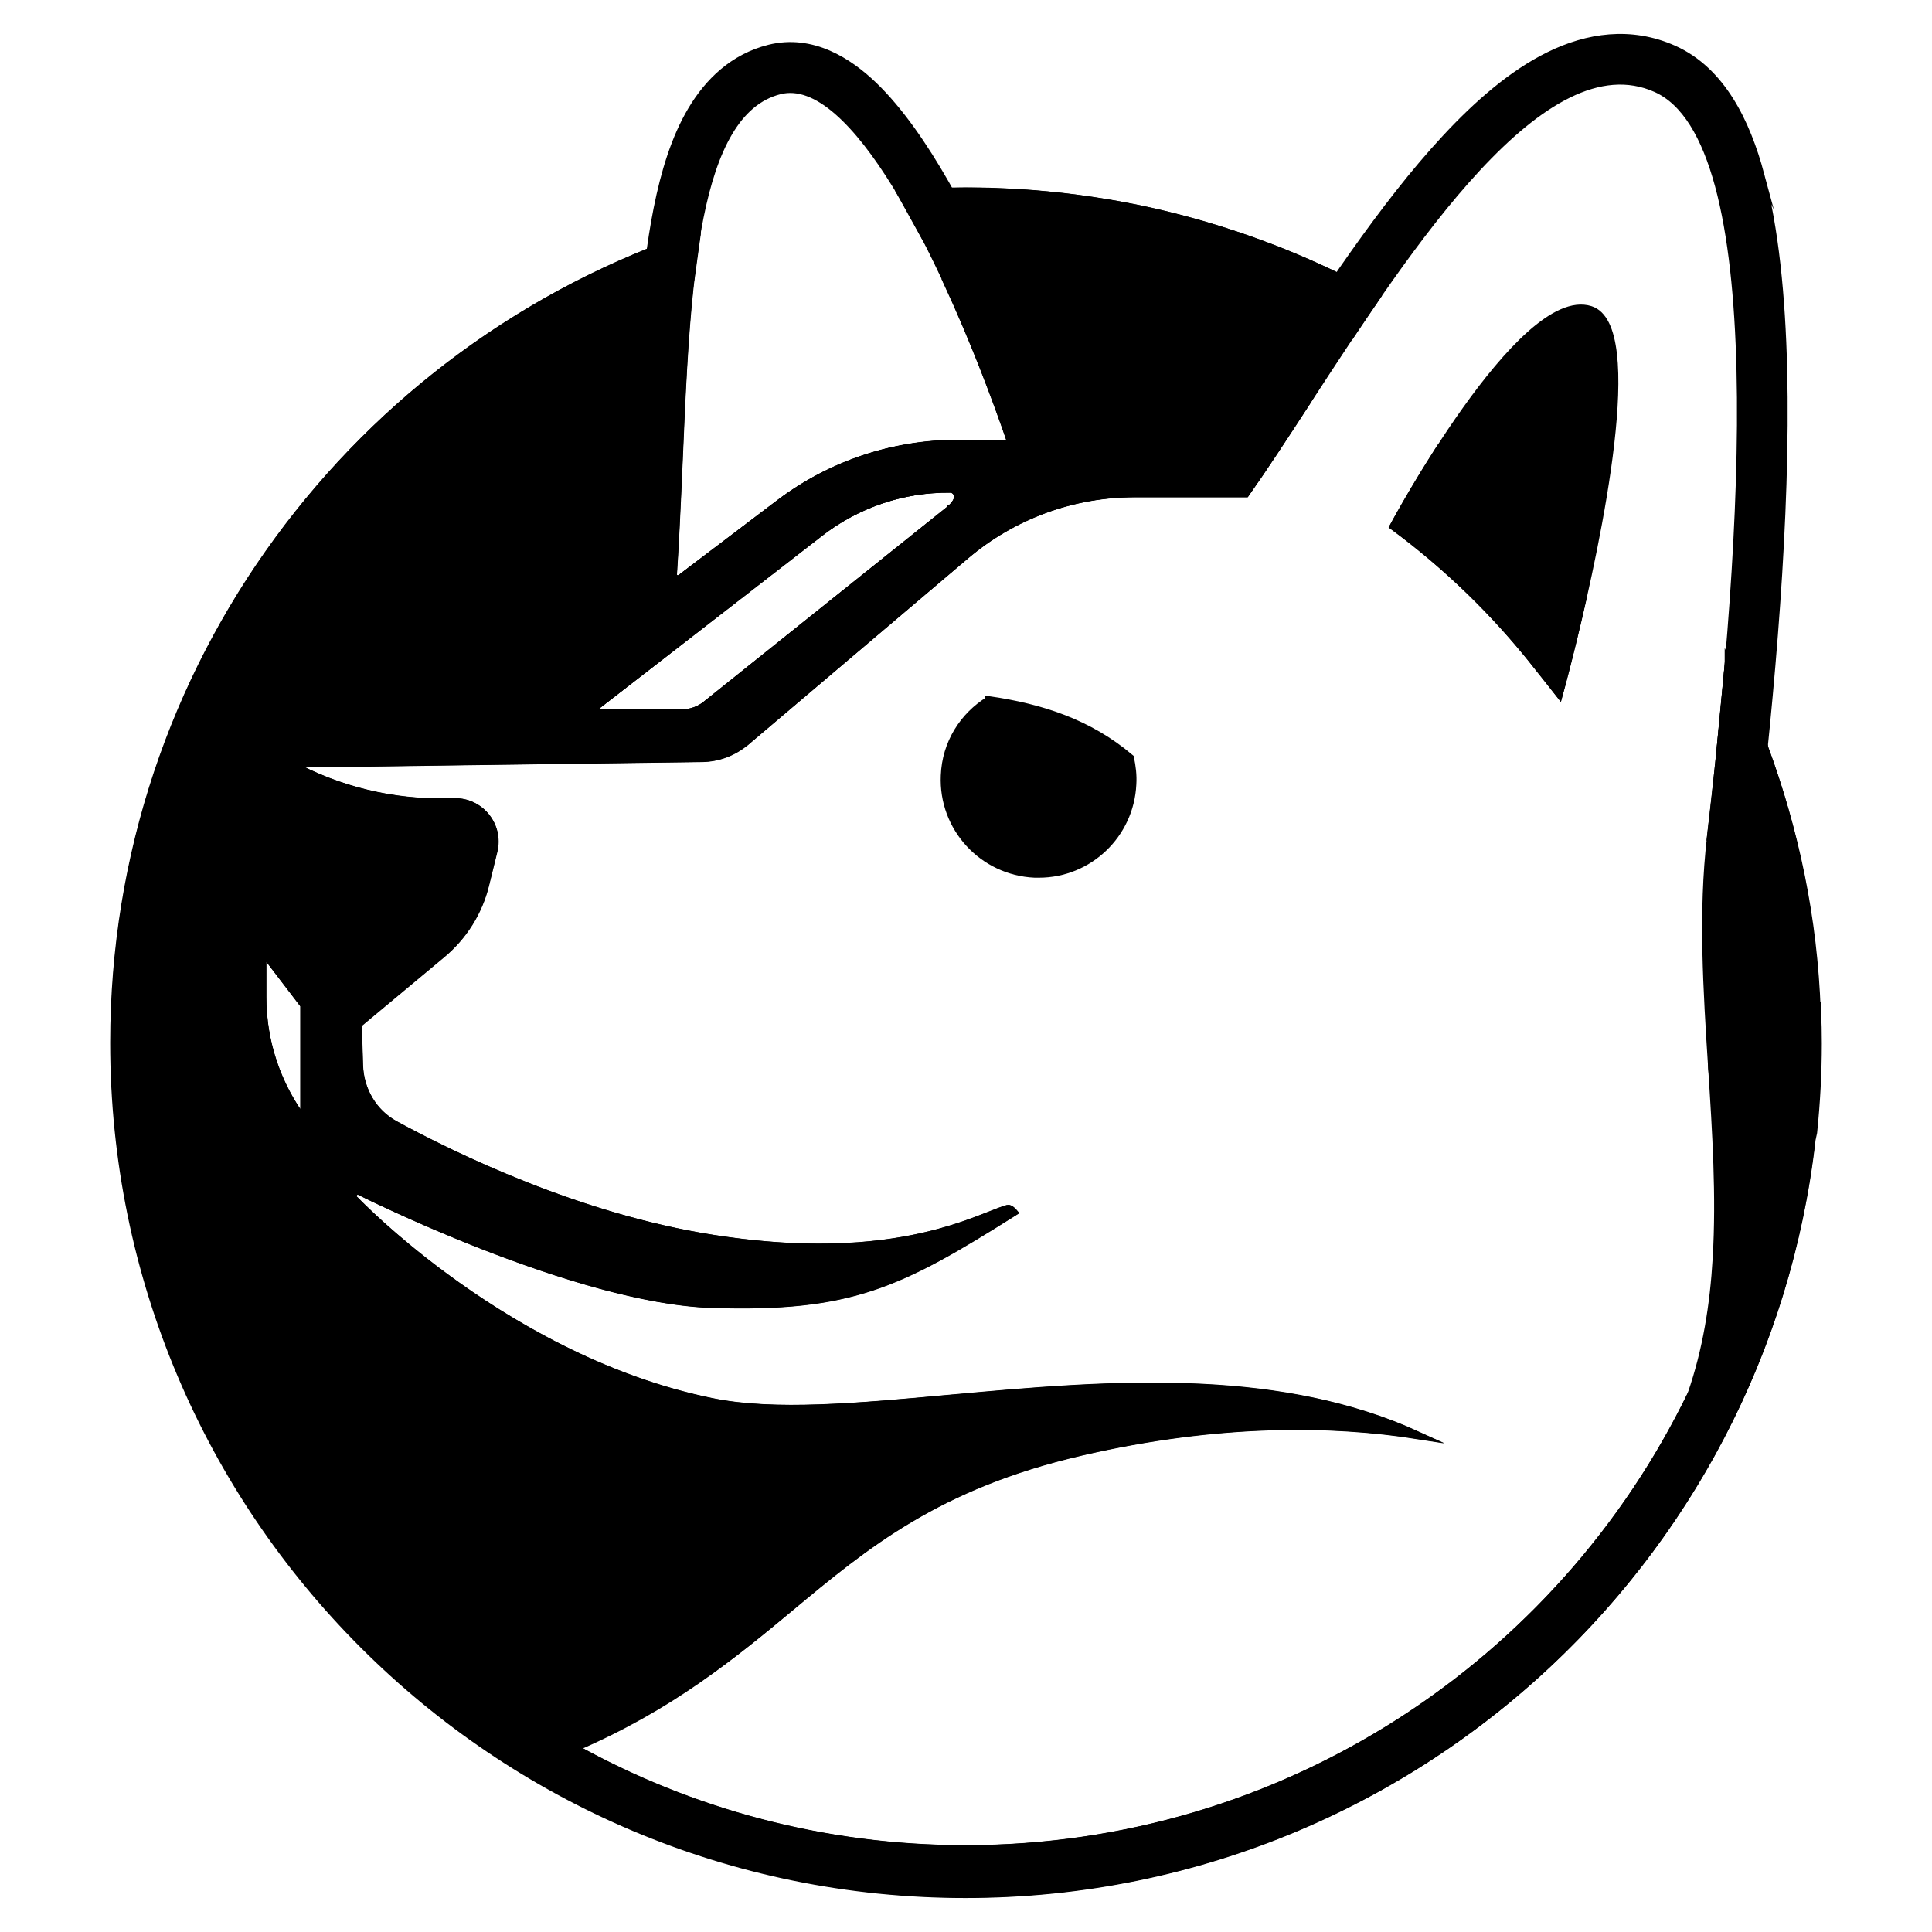 <?xml version="1.0" encoding="UTF-8"?>
<svg id="Layer_1" data-name="Layer 1" xmlns="http://www.w3.org/2000/svg" width="256" height="256" viewBox="0 0 256 256">
  <path d="m127.94,245.01c59.01,0,106.84-47.84,106.84-106.84,0-13.35-2.45-26.12-6.92-37.91l1.17-12.24c7.5,15.11,11.73,32.14,11.73,50.15,0,62.31-50.51,112.83-112.83,112.83S15.1,200.49,15.1,138.17c0-49.87,32.35-92.17,77.2-107.09-.33,2.32-.87,6.31-.91,6.66-41.02,14.93-70.31,54.25-70.31,100.43,0,59.01,47.84,106.84,106.84,106.84h.02Zm-5.32-213.55c1.76-.09,3.54-.12,5.32-.12,18.5,0,35.92,4.7,51.1,12.99.99-1.48,2.3-3.42,3.37-4.98-16.15-8.92-34.72-14-54.47-14-2.87,0-5.72.1-8.54.32l3.21,5.8h.01Z" fill-rule="evenodd" stroke="#000" stroke-miterlimit="10"/>
  <path d="m125.79,185.34c-12.15,1.1-23.13,2.11-31.34.46-27.18-5.48-47.39-26.77-47.39-26.77-.69-.47-.08-1.47.62-1.16,0,0,28.57,14.41,46.77,14.95,18.2.55,24.65-2.57,39.87-12.18,0,0-.47-.55-.77-.47-.63.17-1.41.48-2.39.87-5.26,2.06-16.09,6.31-36.7,3.09-17.76-2.78-34.36-10.88-42.11-15.1-2.9-1.58-4.65-4.61-4.74-7.93l-.15-5.04c0-.23.08-.39.23-.55l10.86-9.05c2.87-2.39,4.9-5.62,5.78-9.25l1.09-4.43c.83-3.36-1.77-6.58-5.23-6.5l-.84.02c-7.3.18-14.51-1.57-20.91-5.08l54.6-.74c2.12-.03,4.16-.8,5.77-2.16l29.13-24.7c6.26-5.32,14.21-8.23,22.42-8.23h14.71c2.44-3.46,5.15-7.62,8.04-12.06.84-1.29,5.51-10.26,6.38-11.59-14.21-7.65-35.39-12.26-52.67-12.26-.81,0-.5,7.94-1.3,7.96,3.37,7.28,6.32,14.95,8.51,21.37h-7.21c-8.53,0-16.83,2.79-23.63,7.95l-13.03,9.88c-.39.31-1.01,0-1.01-.47.34-5-4.92-10.58-4.7-15.75.24-5.56,1.94-21.8,1.94-21.8-37.28,14.78-67.47,57.01-67.47,99.56,0,39.49,24.13,76.71,57.22,93.23,12.74-5.2,22.26-13.14,28.48-18.32,10.03-8.35,19.54-16.27,38.58-20.69,18.37-4.26,33.46-3.97,44.62-2.21-19.18-8.75-42.18-6.65-62.04-4.84h.01Zm106.29-12.51c.79-5.09,4.87-29.76,4.87-35.07,0-7.65-2.08-21.66-3.7-28.82-.51,8.39-6.96,23.99-6.41,32.6.26,4.1,5.09,27.24,5.24,31.29Zm-41.27-113.42c7.17,5.73,13.54,12.41,18.91,19.87-1.63,7.27-3.12,12.64-3.12,12.64l-3.01-3.81c-5.47-6.94-11.84-13.12-18.95-18.37,0,0,2.53-4.71,6.15-10.33h.01Zm-59.75,33.35c-3.42,2.1-5.74,5.74-5.9,10.01-.31,6.9,5.04,12.72,11.95,13.03h.55c6.59,0,12.09-5.19,12.41-11.87.08-1.24-.08-2.4-.31-3.5-5.51-4.66-11.79-6.67-18.7-7.68Zm-37.49.59l32.08-25.68c2.29-1.81.93-2.92.32-2.92-6.29-.05-12.39,2.02-17.35,5.86l-30.81,23.88h12.53c1.18,0,2.33-.4,3.26-1.14h-.01Zm-58.78,32.61v6.17c0,5.92,1.94,11.67,5.51,16.4v-15.36l-5.51-7.21Zm0,0c0-.62-.23-.55,0,0Z" fill-rule="evenodd" stroke="#000" stroke-miterlimit="10"/>
  <path d="m240.76,134.06c-.42-12.37-2.9-24.04-7-35.1v-.1c-1.39-3.72-2.97-7.36-4.73-10.89v.05l-1.17,12.24v.02c-.38,3.63-.77,7.2-1.18,10.67-1.16,9.92-.5,20.26.16,30.56.55,8.51,1.09,17,.6,25.2-.36,6.21-1.33,12.24-3.33,18.02-17.31,35.67-53.86,60.26-96.18,60.26-18.79,0-36.45-4.86-51.79-13.38,12.8-5.51,20.79-12.16,28.48-18.56,10.03-8.35,19.54-16.27,38.58-20.69,5.74-1.33,11.16-2.22,16.25-2.76,11.17-1.18,20.69-.66,28.37.55-8.92-4.07-18.65-5.8-28.53-6.29-11.35-.57-22.88.48-33.51,1.45-12.15,1.12-23.13,2.12-31.35.46-14.47-2.92-26.98-10.32-35.49-16.6-3.51-2.58-6.33-4.98-8.36-6.79-1.97-1.78-3.18-3-3.47-3.3-.02-.02-.03-.03-.05-.05l-.02-.02c-.69-.47-.08-1.47.61-1.16,0,0,.03.02.11.06.07.03.16.08.28.14.66.33,2.12,1.04,4.17,1.97,2.46,1.13,5.76,2.6,9.54,4.12,9.77,3.95,22.75,8.36,32.67,8.65,8.72.26,14.75-.32,20.33-2.05,5.36-1.66,10.33-4.4,16.88-8.46.68-.42,1.38-.87,2.1-1.31h.02c.18-.11.36-.23.55-.35,0,0-.47-.55-.77-.47-.62.17-1.41.48-2.39.87-3.3,1.3-8.78,3.45-17.49,4.08-5.19.38-11.52.22-19.22-.99-17.76-2.78-34.36-10.88-42.11-15.11-2.9-1.58-4.65-4.61-4.74-7.93l-.15-5.04c0-.23.08-.39.23-.55l10.86-9.05c2.87-2.38,4.9-5.63,5.78-9.25l1.09-4.43c.66-2.66-.83-5.24-3.2-6.15-.63-.24-1.31-.36-2.03-.35l-.84.02c-7.3.18-14.51-1.57-20.91-5.08l54.6-.74c2.12-.03,4.16-.8,5.77-2.16l29.13-24.7c6.26-5.32,14.21-8.23,22.42-8.23h14.71c2.44-3.46,5.15-7.62,8.04-12.06,1.89-2.92,3.87-5.96,5.92-9.01.89-1.32,2.02-3,3.02-4.45.11-.17.24-.34.35-.51-1.7-.93-3.42-1.83-5.17-2.69-1.84-.9-3.71-1.74-5.6-2.54-.05-.02-.1-.05-.15-.06-.85-.35-1.71-.71-2.57-1.04-.25-.1-.51-.19-.76-.28-.66-.25-1.33-.5-1.99-.74-.33-.12-.67-.24-1-.35-.59-.2-1.18-.41-1.78-.6-.39-.13-.76-.25-1.15-.38-.55-.17-1.1-.34-1.65-.51-.42-.13-.83-.25-1.25-.38-.52-.15-1.06-.3-1.58-.44-.44-.13-.89-.24-1.33-.36-.51-.14-1.04-.26-1.55-.39-.46-.11-.92-.23-1.38-.34-.5-.11-.99-.22-1.49-.33-.99-.22-1.98-.42-2.97-.6-.41-.08-.81-.16-1.22-.23-.57-.1-1.14-.19-1.71-.28-.42-.07-.84-.14-1.26-.2-.57-.08-1.13-.16-1.7-.24-.43-.06-.87-.11-1.31-.17-.56-.07-1.13-.14-1.68-.19-.46-.05-.91-.09-1.36-.14-.55-.06-1.1-.1-1.65-.15-.48-.03-.97-.07-1.45-.1-.52-.03-1.06-.07-1.59-.1-.55-.03-1.09-.05-1.65-.07-.47-.02-.93-.05-1.41-.06-.89-.02-1.79-.03-2.68-.03h-.39c-.69,0-1.38.02-2.06.03h0c-2.16.02-4.3.12-6.43.27l3.21,5.8c3.55,6.88,6.8,14.63,9.38,21.6.74,1.98,1.41,3.91,2.04,5.73h-7.21c-8.53,0-16.83,2.79-23.63,7.95l-13.03,9.88c-.39.31-1.01,0-1.01-.47.02-.24.03-.49.05-.73v-.06c.09-1.43.18-2.88.25-4.33.02-.38.03-.74.06-1.12.16-3.02.28-6.08.42-9.13.34-7.99.68-15.95,1.46-23.05.05-.35.58-4.33.91-6.66v-.02c-2.06.68-4.11,1.42-6.12,2.22v.06C44.6,49.9,15.17,90.56,15.17,138.12c0,38.09,18.88,71.77,47.79,92.2l6.1,4.02c17.15,10.52,37.33,16.6,58.93,16.6,57.96,0,105.71-43.72,112.09-99.97.07-.3.14-.6.2-.91.4-3.88.62-7.82.62-11.81,0-1.42-.03-2.84-.09-4.25l-.05.06Zm-132.15-63.44c3.13-2.43,6.73-4.15,10.53-5.07.69-.17,1.39-.31,2.1-.42.72-.11,1.43-.21,2.16-.26h.03c.84-.07,1.69-.1,2.54-.09.59,0,1.84,1,0,2.65,0,0-.01.01-.02.02-.09.08-.18.16-.3.25l-32.08,25.68c-.92.74-2.07,1.14-3.26,1.14h-12.53l30.81-23.88v-.02Zm-68.31,77.91c-2.85-3.76-4.66-8.19-5.27-12.82-.11-.84-.18-1.69-.22-2.53-.01-.34-.02-.69-.02-1.04v-6.17l5.51,7.21v15.36h0Zm5.73,2.79c.25.26.52.52.8.77-.27.02-.54.07-.8.14v-.9h0Z" stroke="#000" stroke-miterlimit="10"/>
  <path d="m203.6,88.1l3.01,3.82s.76-2.76,1.79-6.98c3.28-13.43,9.28-41.71,2.32-43.9-9.14-2.87-26.07,28.7-26.07,28.7,6.49,4.79,12.37,10.36,17.5,16.58.49.59.97,1.18,1.45,1.79Z" stroke="#000" stroke-miterlimit="10"/>
  <path d="m233.27,23.1c-1.84-6.83-5.11-13.72-11.49-16.58-5.72-2.55-11.46-1.64-16.49.83-4.9,2.4-9.51,6.43-13.71,10.95-8.36,8.98-16.42,21.37-23.1,31.65l-.16.25c-2.24,3.45-4.33,6.64-6.24,9.46h-11.71c-3.26,0-6.47.4-9.59,1.15l-1.32-3.87c-3.31-9.75-8.42-22.51-14.18-32.6-2.86-5-6.07-9.69-9.53-13.02-3.27-3.14-8.13-6.32-13.82-4.9-4.77,1.2-8.07,4.43-10.31,8.21-2.19,3.69-3.56,8.24-4.51,12.99-1.88,9.38-2.39,21.23-2.87,32.57v.34c-.24,5.19-.46,10.32-.8,15.22v.39c-.01,2.22,1.08,3.86,2.35,4.89l-18.13,14.05,31.16,3.22,29.13-24.7c6.26-5.32,14.21-8.23,22.42-8.23h14.71c2.44-3.46,5.15-7.62,8.04-12.06,13.57-20.86,31.4-48.25,46.32-41.58,15.44,6.9,11.9,59.6,7.23,99.21l5.68.67c2.33-19.86,4.43-43.26,3.96-62.68-.24-9.67-1.12-18.68-3.05-25.85Zm-107.3,44.31l-.02.02c-.09.08-.18.16-.3.25l-32.08,25.68c-.92.74-2.07,1.14-3.26,1.14h-12.53l30.81-23.88c3.13-2.43,6.73-4.15,10.53-5.07.69-.17,1.39-.31,2.1-.42.72-.11,1.44-.2,2.16-.26h.03c.84-.07,1.69-.1,2.54-.09.59,0,1.84,1,0,2.65v-.02Zm.87-8.61c-8.53,0-16.83,2.79-23.63,7.95l-13.03,9.88c-.39.31-1.01,0-1.01-.47.02-.24.03-.49.05-.73v-.06c.09-1.43.18-2.88.25-4.33.02-.38.05-.74.06-1.12.16-3.02.28-6.08.42-9.13.99-23.17,1.97-45.95,13.37-48.8,9.83-2.46,21.69,22.17,28.68,41.07.74,1.98,1.41,3.91,2.04,5.73h-7.21.01Z" stroke="#000" stroke-miterlimit="10"/>
</svg>